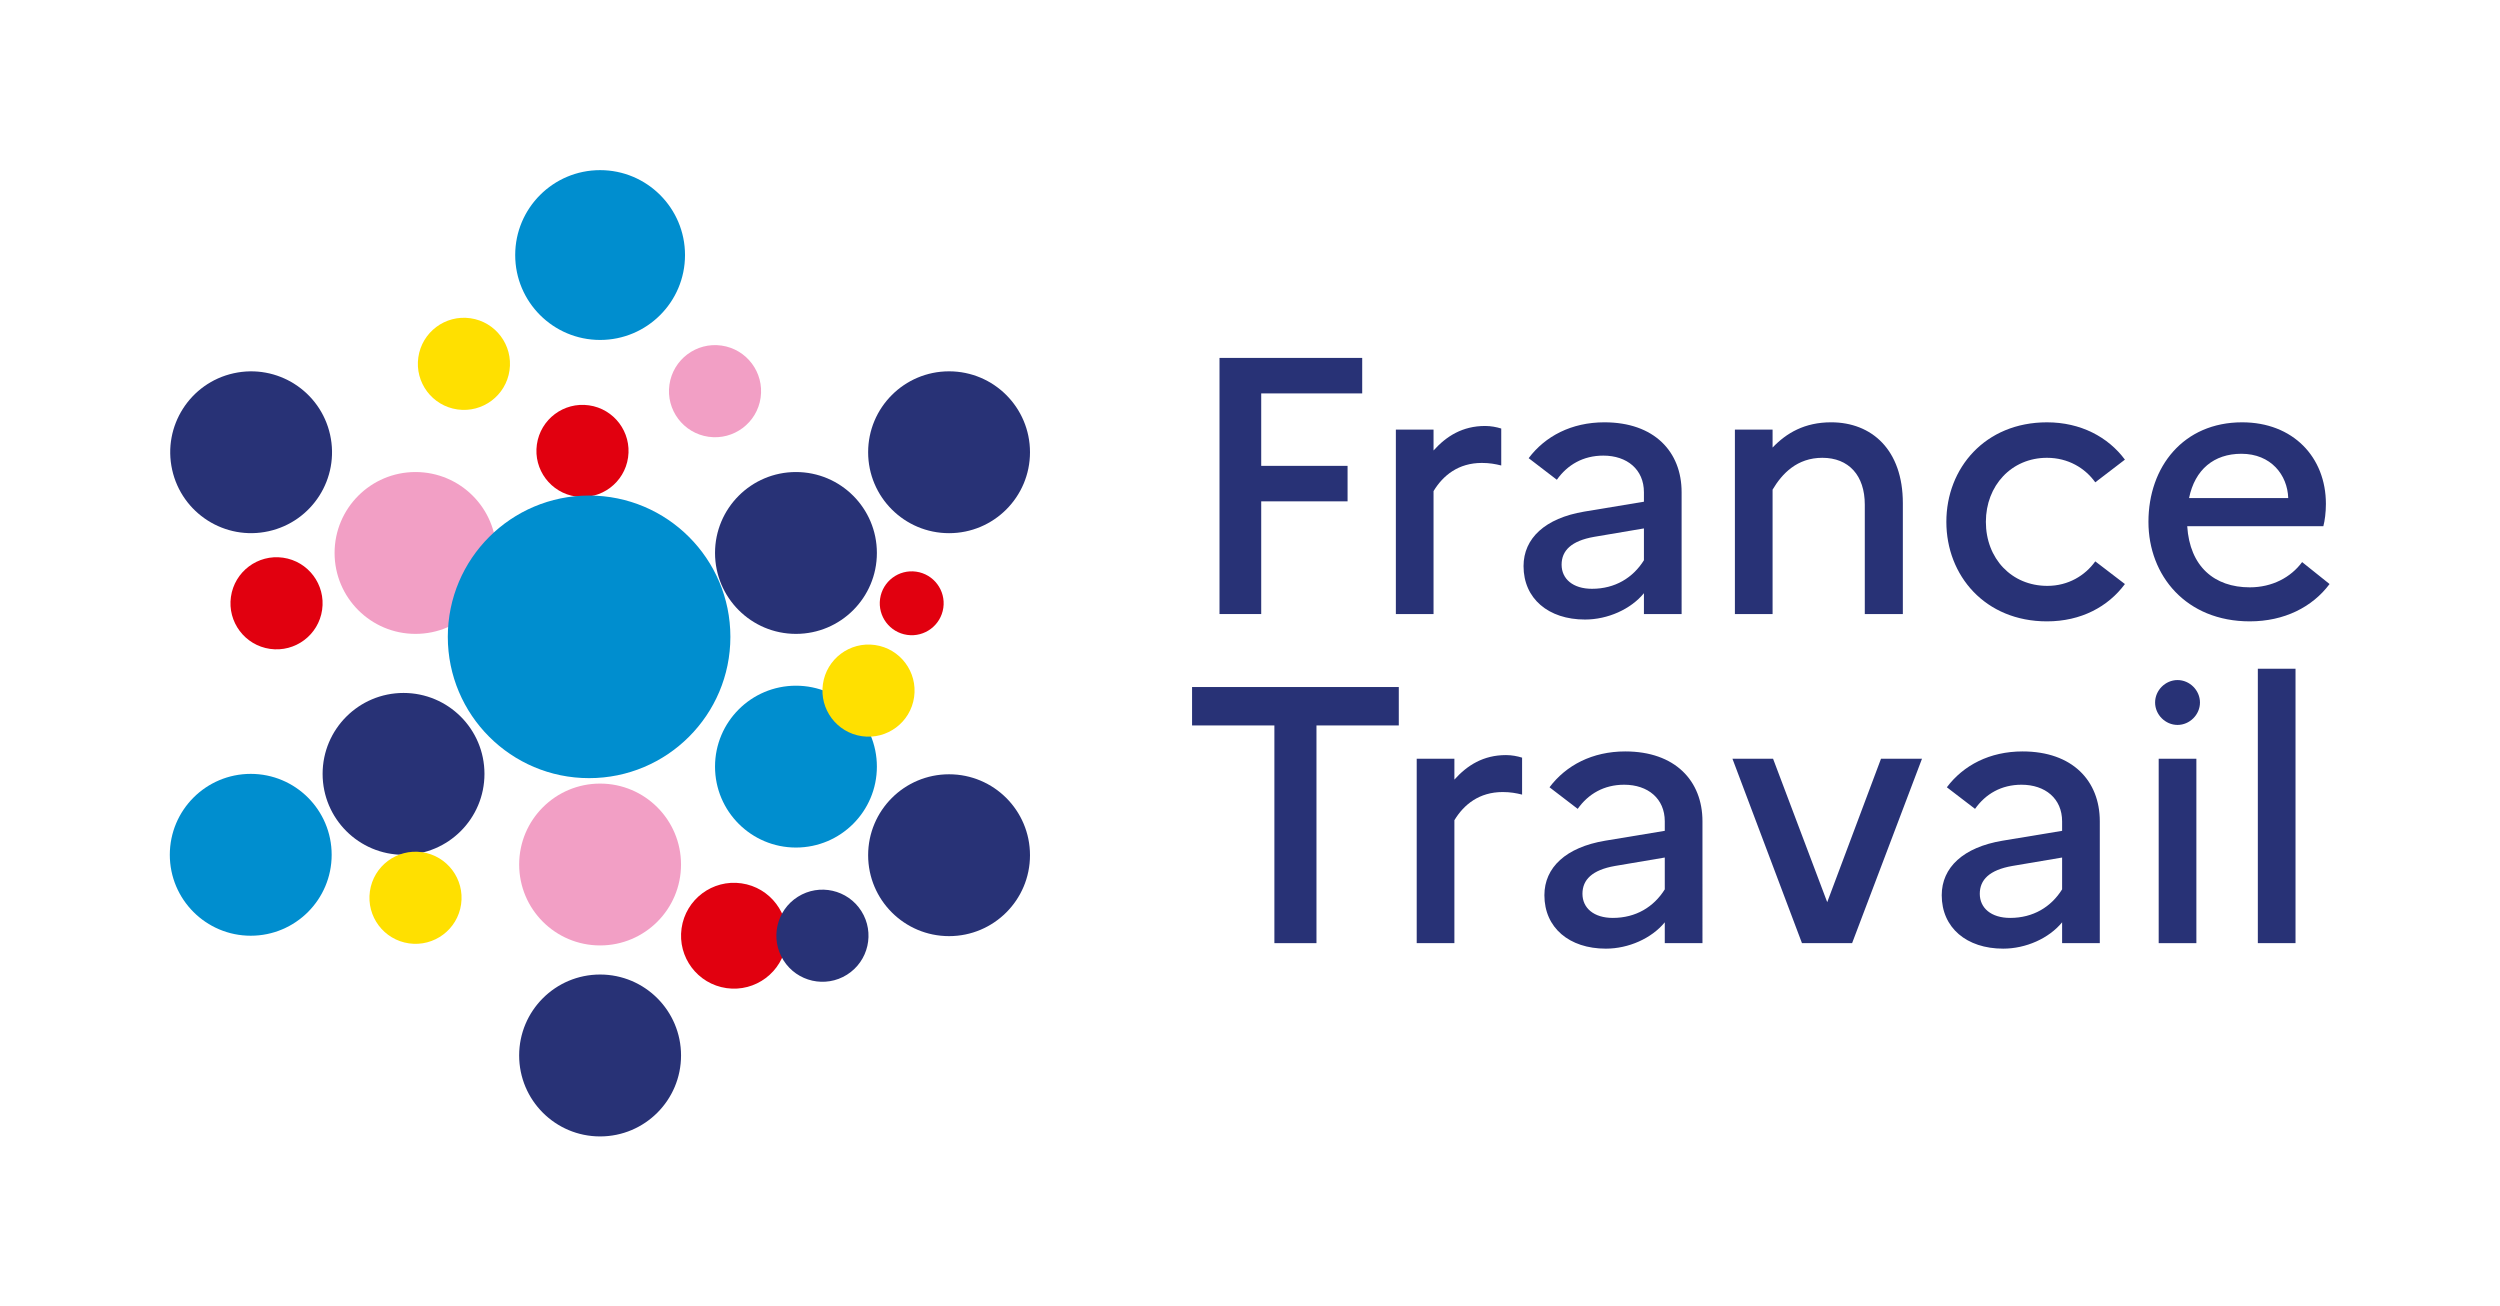 <?xml version="1.0" encoding="UTF-8" standalone="no"?>
<svg xmlns="http://www.w3.org/2000/svg" viewBox="0 0 755.905 394.957" height="394.957" width="755.905" xml:space="preserve" id="svg2" version="1.1">
	<defs id="defs6">
    <clipPath id="clipPath18" clipPathUnits="userSpaceOnUse">
      <path id="path16" d="M 0,296.218 H 566.929 V 0 H 0 Z" />
    </clipPath>
  </defs>
	<g transform="matrix(1.333,0,0,-1.333,0,394.957)" id="g10">
    <g id="g12">
      <g clip-path="url(#clipPath18)" id="g14">
        <g transform="translate(233.631,102.307)" id="g20">
          <path id="path22" style="fill:#283276;fill-opacity:1;fill-rule:nonzero;stroke:none" d="m 0,0 c 0,-10.138 -8.218,-18.356 -18.356,-18.356 -10.138,0 -18.357,8.218 -18.357,18.356 0,10.138 8.219,18.356 18.357,18.356 C -8.218,18.356 0,10.138 0,0" />
        </g>
				<g transform="translate(112.605,170.866)" id="g24">
          <path id="path26" style="fill:#f29fc5;fill-opacity:1;fill-rule:nonzero;stroke:none" d="m 0,0 c 0,-10.138 -8.218,-18.356 -18.356,-18.356 -10.138,0 -18.356,8.218 -18.356,18.356 0,10.138 8.218,18.356 18.356,18.356 C -8.218,18.356 0,10.138 0,0" />
        </g>
				<g transform="translate(198.902,122.4)" id="g28">
          <path id="path30" style="fill:#008ecf;fill-opacity:1;fill-rule:nonzero;stroke:none" d="m 0,0 c 0,-10.138 -8.218,-18.356 -18.356,-18.356 -10.138,0 -18.357,8.218 -18.357,18.356 0,10.138 8.219,18.356 18.357,18.356 C -8.218,18.356 0,10.138 0,0" />
        </g>
				<g transform="translate(154.475,100.196)" id="g32">
          <path id="path34" style="fill:#f29fc5;fill-opacity:1;fill-rule:nonzero;stroke:none" d="m 0,0 c 0,-10.138 -8.218,-18.356 -18.356,-18.356 -10.138,0 -18.357,8.218 -18.357,18.356 0,10.138 8.219,18.356 18.357,18.356 C -8.218,18.356 0,10.138 0,0" />
        </g>
				<g transform="translate(154.48,56.88)" id="g36">
          <path id="path38" style="fill:#283276;fill-opacity:1;fill-rule:nonzero;stroke:none" d="m 0,0 c 0,-10.14 -8.22,-18.362 -18.362,-18.362 -10.14,0 -18.36,8.222 -18.36,18.362 0,10.14 8.22,18.362 18.36,18.362 C -8.22,18.362 0,10.14 0,0" />
        </g>
				<g transform="translate(233.631,193.709)" id="g40">
          <path id="path42" style="fill:#283276;fill-opacity:1;fill-rule:nonzero;stroke:none" d="m 0,0 c 0,-10.138 -8.218,-18.356 -18.356,-18.356 -10.138,0 -18.357,8.218 -18.357,18.356 0,10.138 8.219,18.356 18.357,18.356 C -8.218,18.356 0,10.138 0,0" />
        </g>
				<g transform="translate(198.902,170.866)" id="g44">
          <path id="path46" style="fill:#283276;fill-opacity:1;fill-rule:nonzero;stroke:none" d="m 0,0 c 0,-10.138 -8.218,-18.356 -18.356,-18.356 -10.138,0 -18.357,8.218 -18.357,18.356 0,10.138 8.219,18.356 18.357,18.356 C -8.218,18.356 0,10.138 0,0" />
        </g>
				<g transform="translate(109.89,120.755)" id="g48">
          <path id="path50" style="fill:#283276;fill-opacity:1;fill-rule:nonzero;stroke:none" d="m 0,0 c 0,-10.138 -8.218,-18.356 -18.356,-18.356 -10.138,0 -18.357,8.218 -18.357,18.356 0,10.138 8.219,18.356 18.357,18.356 C -8.218,18.356 0,10.138 0,0" />
        </g>
				<g transform="translate(74.876,197.681)" id="g52">
          <path id="path54" style="fill:#283276;fill-opacity:1;fill-rule:nonzero;stroke:none" d="m 0,0 c 2.194,-9.894 -4.047,-19.692 -13.941,-21.886 -9.895,-2.194 -19.692,4.047 -21.886,13.941 -2.194,9.893 4.047,19.692 13.941,21.886 C -11.994,16.135 -2.194,9.894 0,0" />
        </g>
				<g transform="translate(73.07,157.973)" id="g56">
          <path id="path58" style="fill:#e1000f;fill-opacity:1;fill-rule:nonzero;stroke:none" d="m 0,0 c -0.815,-5.714 -6.107,-9.682 -11.82,-8.867 -5.712,0.816 -9.682,6.107 -8.866,11.82 0.815,5.712 6.107,9.682 11.819,8.867 C -3.154,11.004 0.814,5.713 0,0" />
        </g>
				<g transform="translate(178.372,82.346)" id="g60">
          <path id="path62" style="fill:#e1000f;fill-opacity:1;fill-rule:nonzero;stroke:none" d="m 0,0 c -0.937,-6.563 -7.018,-11.126 -13.581,-10.189 -6.566,0.938 -11.126,7.017 -10.19,13.583 0.939,6.563 7.018,11.124 13.582,10.187 C -3.624,12.645 0.937,6.563 0,0" />
        </g>
				<g transform="translate(213.975,158.426)" id="g64">
          <path id="path66" style="fill:#e1000f;fill-opacity:1;fill-rule:nonzero;stroke:none" d="m 0,0 c -0.565,-3.96 -4.236,-6.715 -8.196,-6.148 -3.963,0.564 -6.715,4.234 -6.151,8.196 0.567,3.96 4.236,6.715 8.199,6.148 C -2.188,7.632 0.565,3.96 0,0" />
        </g>
				<g transform="translate(142.467,192.531)" id="g68">
          <path id="path70" style="fill:#e1000f;fill-opacity:1;fill-rule:nonzero;stroke:none" d="m 0,0 c -0.815,-5.714 -6.107,-9.682 -11.82,-8.867 -5.712,0.816 -9.682,6.107 -8.866,11.82 0.815,5.712 6.107,9.682 11.819,8.867 C -3.154,11.004 0.814,5.713 0,0" />
        </g>
				<g transform="translate(172.532,206.087)" id="g72">
          <path id="path74" style="fill:#f29fc5;fill-opacity:1;fill-rule:nonzero;stroke:none" d="m 0,0 c -0.815,-5.714 -6.107,-9.682 -11.82,-8.867 -5.712,0.816 -9.682,6.107 -8.866,11.82 0.815,5.712 6.107,9.682 11.819,8.867 C -3.154,11.004 0.814,5.713 0,0" />
        </g>
				<g transform="translate(104.591,91.174)" id="g76">
          <path id="path78" style="fill:#ffe000;fill-opacity:1;fill-rule:nonzero;stroke:none" d="m 0,0 c -0.815,-5.714 -6.107,-9.682 -11.82,-8.867 -5.712,0.816 -9.682,6.107 -8.866,11.82 0.815,5.712 6.107,9.682 11.819,8.867 C -3.154,11.004 0.814,5.713 0,0" />
        </g>
				<g transform="translate(207.346,138.165)" id="g80">
          <path id="path82" style="fill:#ffe000;fill-opacity:1;fill-rule:nonzero;stroke:none" d="m 0,0 c -0.815,-5.714 -6.107,-9.682 -11.82,-8.867 -5.712,0.816 -9.682,6.107 -8.866,11.82 0.815,5.712 6.107,9.682 11.819,8.867 C -3.154,11.004 0.814,5.711 0,0" />
        </g>
				<g transform="translate(195.388,89.619)" id="g84">
          <path id="path86" style="fill:#283276;fill-opacity:1;fill-rule:nonzero;stroke:none" d="m 0,0 c 3.079,-4.879 1.621,-11.332 -3.258,-14.412 -4.881,-3.081 -11.333,-1.621 -14.414,3.259 -3.079,4.879 -1.621,11.332 3.26,14.411 C -9.532,6.339 -3.079,4.879 0,0" />
        </g>
				<g transform="translate(115.573,212.286)" id="g88">
          <path id="path90" style="fill:#ffe000;fill-opacity:1;fill-rule:nonzero;stroke:none" d="m 0,0 c -0.815,-5.712 -6.107,-9.682 -11.82,-8.867 -5.712,0.816 -9.682,6.109 -8.866,11.82 0.815,5.712 6.107,9.682 11.819,8.867 C -3.154,11.004 0.814,5.713 0,0" />
        </g>
				<g transform="translate(155.381,238.441)" id="g92">
          <path id="path94" style="fill:#008ecf;fill-opacity:1;fill-rule:nonzero;stroke:none" d="m 0,0 c 0,-10.636 -8.623,-19.259 -19.259,-19.259 -10.636,0 -19.26,8.623 -19.26,19.259 0,10.636 8.624,19.259 19.26,19.259 C -8.623,19.259 0,10.636 0,0" />
        </g>
				<g transform="translate(75.231,102.399)" id="g96">
          <path id="path98" style="fill:#008ecf;fill-opacity:1;fill-rule:nonzero;stroke:none" d="m 0,0 c 0,-10.138 -8.218,-18.356 -18.356,-18.356 -10.138,0 -18.357,8.218 -18.357,18.356 0,10.138 8.219,18.356 18.357,18.356 C -8.218,18.356 0,10.138 0,0" />
        </g>
				<g transform="translate(165.671,151.838)" id="g100">
          <path id="path102" style="fill:#008ecf;fill-opacity:1;fill-rule:nonzero;stroke:none" d="m 0,0 c 0,-17.701 -14.349,-32.05 -32.05,-32.05 -17.699,0 -32.047,14.349 -32.047,32.05 0,17.701 14.348,32.05 32.047,32.05 C -14.349,32.05 0,17.701 0,0" />
        </g>
				<g transform="translate(276.618,215.107)" id="g104">
          <path id="path106" style="fill:#283276;fill-opacity:1;fill-rule:nonzero;stroke:none" d="M 0,0 H 32.368 V -8.051 H 9.461 v -16.434 h 19.588 v -8.049 H 9.461 V -58.097 H 0 Z" />
        </g>
				<g transform="translate(316.62,198.839)" id="g108">
          <path id="path110" style="fill:#283276;fill-opacity:1;fill-rule:nonzero;stroke:none" d="m 0,0 h 8.548 v -4.73 c 2.906,3.237 6.558,5.56 11.703,5.56 1.328,0 2.573,-0.248 3.653,-0.58 v -8.383 c -1.33,0.332 -2.658,0.58 -4.399,0.58 -5.312,0 -8.798,-2.821 -10.957,-6.39 V -41.83 H 0 Z" />
        </g>
				<g transform="translate(361.103,162.736)" id="g112">
          <path id="path114" style="fill:#283276;fill-opacity:1;fill-rule:nonzero;stroke:none" d="m 0,0 c 5.229,0 9.296,2.491 11.785,6.475 v 7.22 L 0.498,11.785 C -4.73,10.872 -6.888,8.631 -6.888,5.477 -6.888,2.241 -4.315,0 0,0 m -15.521,5.147 c 0,6.307 4.897,10.872 13.778,12.365 l 13.528,2.241 v 2.158 c 0,5.145 -3.817,8.299 -9.212,8.299 -4.566,0 -8.133,-2.074 -10.541,-5.477 l -6.39,4.897 c 3.734,4.979 9.711,8.133 17.179,8.133 11.29,0 17.513,-6.64 17.513,-15.852 V -5.727 h -8.549 v 4.731 C 8.798,-4.647 3.569,-6.973 -1.578,-6.973 c -8.299,0 -13.943,4.732 -13.943,12.12" />
        </g>
				<g transform="translate(393.524,198.839)" id="g116">
          <path id="path118" style="fill:#283276;fill-opacity:1;fill-rule:nonzero;stroke:none" d="m 0,0 h 8.548 v -4.067 c 3.154,3.321 7.304,5.728 13.279,5.728 9.213,0 16.269,-6.225 16.269,-18.343 V -41.83 h -8.632 v 24.816 c 0,6.64 -3.653,10.624 -9.628,10.624 -5.725,0 -9.129,-3.569 -11.288,-7.221 V -41.83 H 0 Z" />
        </g>
				<g transform="translate(475.267,168.96)" id="g120">
          <path id="path122" style="fill:#283276;fill-opacity:1;fill-rule:nonzero;stroke:none" d="m 0,0 6.723,-5.145 c -3.819,-5.147 -9.959,-8.466 -17.68,-8.466 -14.026,0 -22.822,10.375 -22.822,22.575 0,12.2 8.796,22.574 22.822,22.574 7.636,0 13.861,-3.319 17.68,-8.464 L 0,17.927 c -2.324,3.237 -6.142,5.562 -10.957,5.562 -8.051,0 -13.858,-6.309 -13.858,-14.525 0,-8.299 5.807,-14.524 13.943,-14.524 4.73,0 8.548,2.324 10.872,5.56" />
        </g>
				<g transform="translate(496.54,183.319)" id="g124">
          <path id="path126" style="fill:#283276;fill-opacity:1;fill-rule:nonzero;stroke:none" d="M 0,0 H 22.494 C 22.327,5.229 18.592,10.044 11.87,10.044 5.645,10.044 1.328,6.473 0,0 m 13.778,-27.969 c -14.441,0 -22.99,10.374 -22.99,22.574 0,12.533 7.967,22.575 21.247,22.575 11.537,0 19.005,-7.884 19.005,-18.508 0,-1.908 -0.248,-3.817 -0.58,-5.062 H -0.415 c 0.582,-9.131 6.142,-13.861 14.193,-13.861 5.062,0 9.296,2.241 11.868,5.727 l 6.225,-4.979 c -3.9,-5.23 -10.292,-8.466 -18.093,-8.466" />
        </g>
				<g transform="translate(270.394,140.455)" id="g128">
          <path id="path130" style="fill:#283276;fill-opacity:1;fill-rule:nonzero;stroke:none" d="M 0,0 H 46.892 V -8.714 H 28.219 V -58.097 H 18.673 V -8.714 L 0,-8.714 Z" />
        </g>
				<g transform="translate(321.349,124.187)" id="g132">
          <path id="path134" style="fill:#283276;fill-opacity:1;fill-rule:nonzero;stroke:none" d="m 0,0 h 8.548 v -4.73 c 2.906,3.237 6.558,5.56 11.703,5.56 1.328,0 2.573,-0.248 3.653,-0.58 v -8.383 c -1.33,0.332 -2.658,0.58 -4.399,0.58 -5.312,0 -8.798,-2.821 -10.957,-6.39 V -41.83 H 0 Z" />
        </g>
				<g transform="translate(365.833,88.084)" id="g136">
          <path id="path138" style="fill:#283276;fill-opacity:1;fill-rule:nonzero;stroke:none" d="m 0,0 c 5.229,0 9.296,2.491 11.785,6.475 v 7.22 L 0.498,11.785 C -4.73,10.872 -6.888,8.631 -6.888,5.477 -6.888,2.241 -4.315,0 0,0 m -15.521,5.147 c 0,6.307 4.897,10.872 13.778,12.365 l 13.528,2.241 v 2.158 c 0,5.145 -3.817,8.299 -9.212,8.299 -4.566,0 -8.133,-2.074 -10.541,-5.477 l -6.39,4.897 c 3.734,4.979 9.711,8.133 17.179,8.133 11.29,0 17.513,-6.64 17.513,-15.852 V -5.727 h -8.549 v 4.731 C 8.798,-4.647 3.569,-6.973 -1.578,-6.973 c -8.299,0 -13.943,4.732 -13.943,12.12" />
        </g>
				<g transform="translate(402.182,124.187)" id="g140">
          <path id="path142" style="fill:#283276;fill-opacity:1;fill-rule:nonzero;stroke:none" d="M 0,0 12.283,-32.534 24.483,0 h 9.296 L 17.927,-41.83 H 6.557 L -9.214,0 Z" />
        </g>
				<g transform="translate(455.959,88.084)" id="g144">
          <path id="path146" style="fill:#283276;fill-opacity:1;fill-rule:nonzero;stroke:none" d="m 0,0 c 5.229,0 9.296,2.491 11.785,6.475 v 7.22 L 0.498,11.785 C -4.73,10.872 -6.888,8.631 -6.888,5.477 -6.888,2.241 -4.315,0 0,0 m -15.521,5.147 c 0,6.307 4.897,10.872 13.778,12.365 l 13.528,2.241 v 2.158 c 0,5.145 -3.817,8.299 -9.212,8.299 -4.564,0 -8.133,-2.074 -10.539,-5.477 l -6.392,4.897 c 3.734,4.979 9.711,8.133 17.179,8.133 11.29,0 17.513,-6.64 17.513,-15.852 V -5.727 h -8.549 v 4.731 C 8.798,-4.647 3.569,-6.973 -1.578,-6.973 c -8.299,0 -13.943,4.732 -13.943,12.12" />
        </g>
				<path id="path148" style="fill:#283276;fill-opacity:1;fill-rule:nonzero;stroke:none" d="m 489.651,124.188 h 8.549 v -41.83 h -8.549 z" />
				<path id="path150" style="fill:#283276;fill-opacity:1;fill-rule:nonzero;stroke:none" d="m 512.141,144.604 h 8.549 V 82.356 h -8.549 z" />
				<g transform="translate(488.837,136.945)" id="g152">
          <path id="path154" style="fill:#283276;fill-opacity:1;fill-rule:nonzero;stroke:none" d="M 0,0 C 0,2.762 2.325,5.09 5.09,5.09 7.85,5.09 10.178,2.762 10.178,0 10.178,-2.762 7.85,-5.088 5.09,-5.088 2.325,-5.088 0,-2.762 0,0" />
        </g>
      </g>
    </g>
  </g>
</svg>
